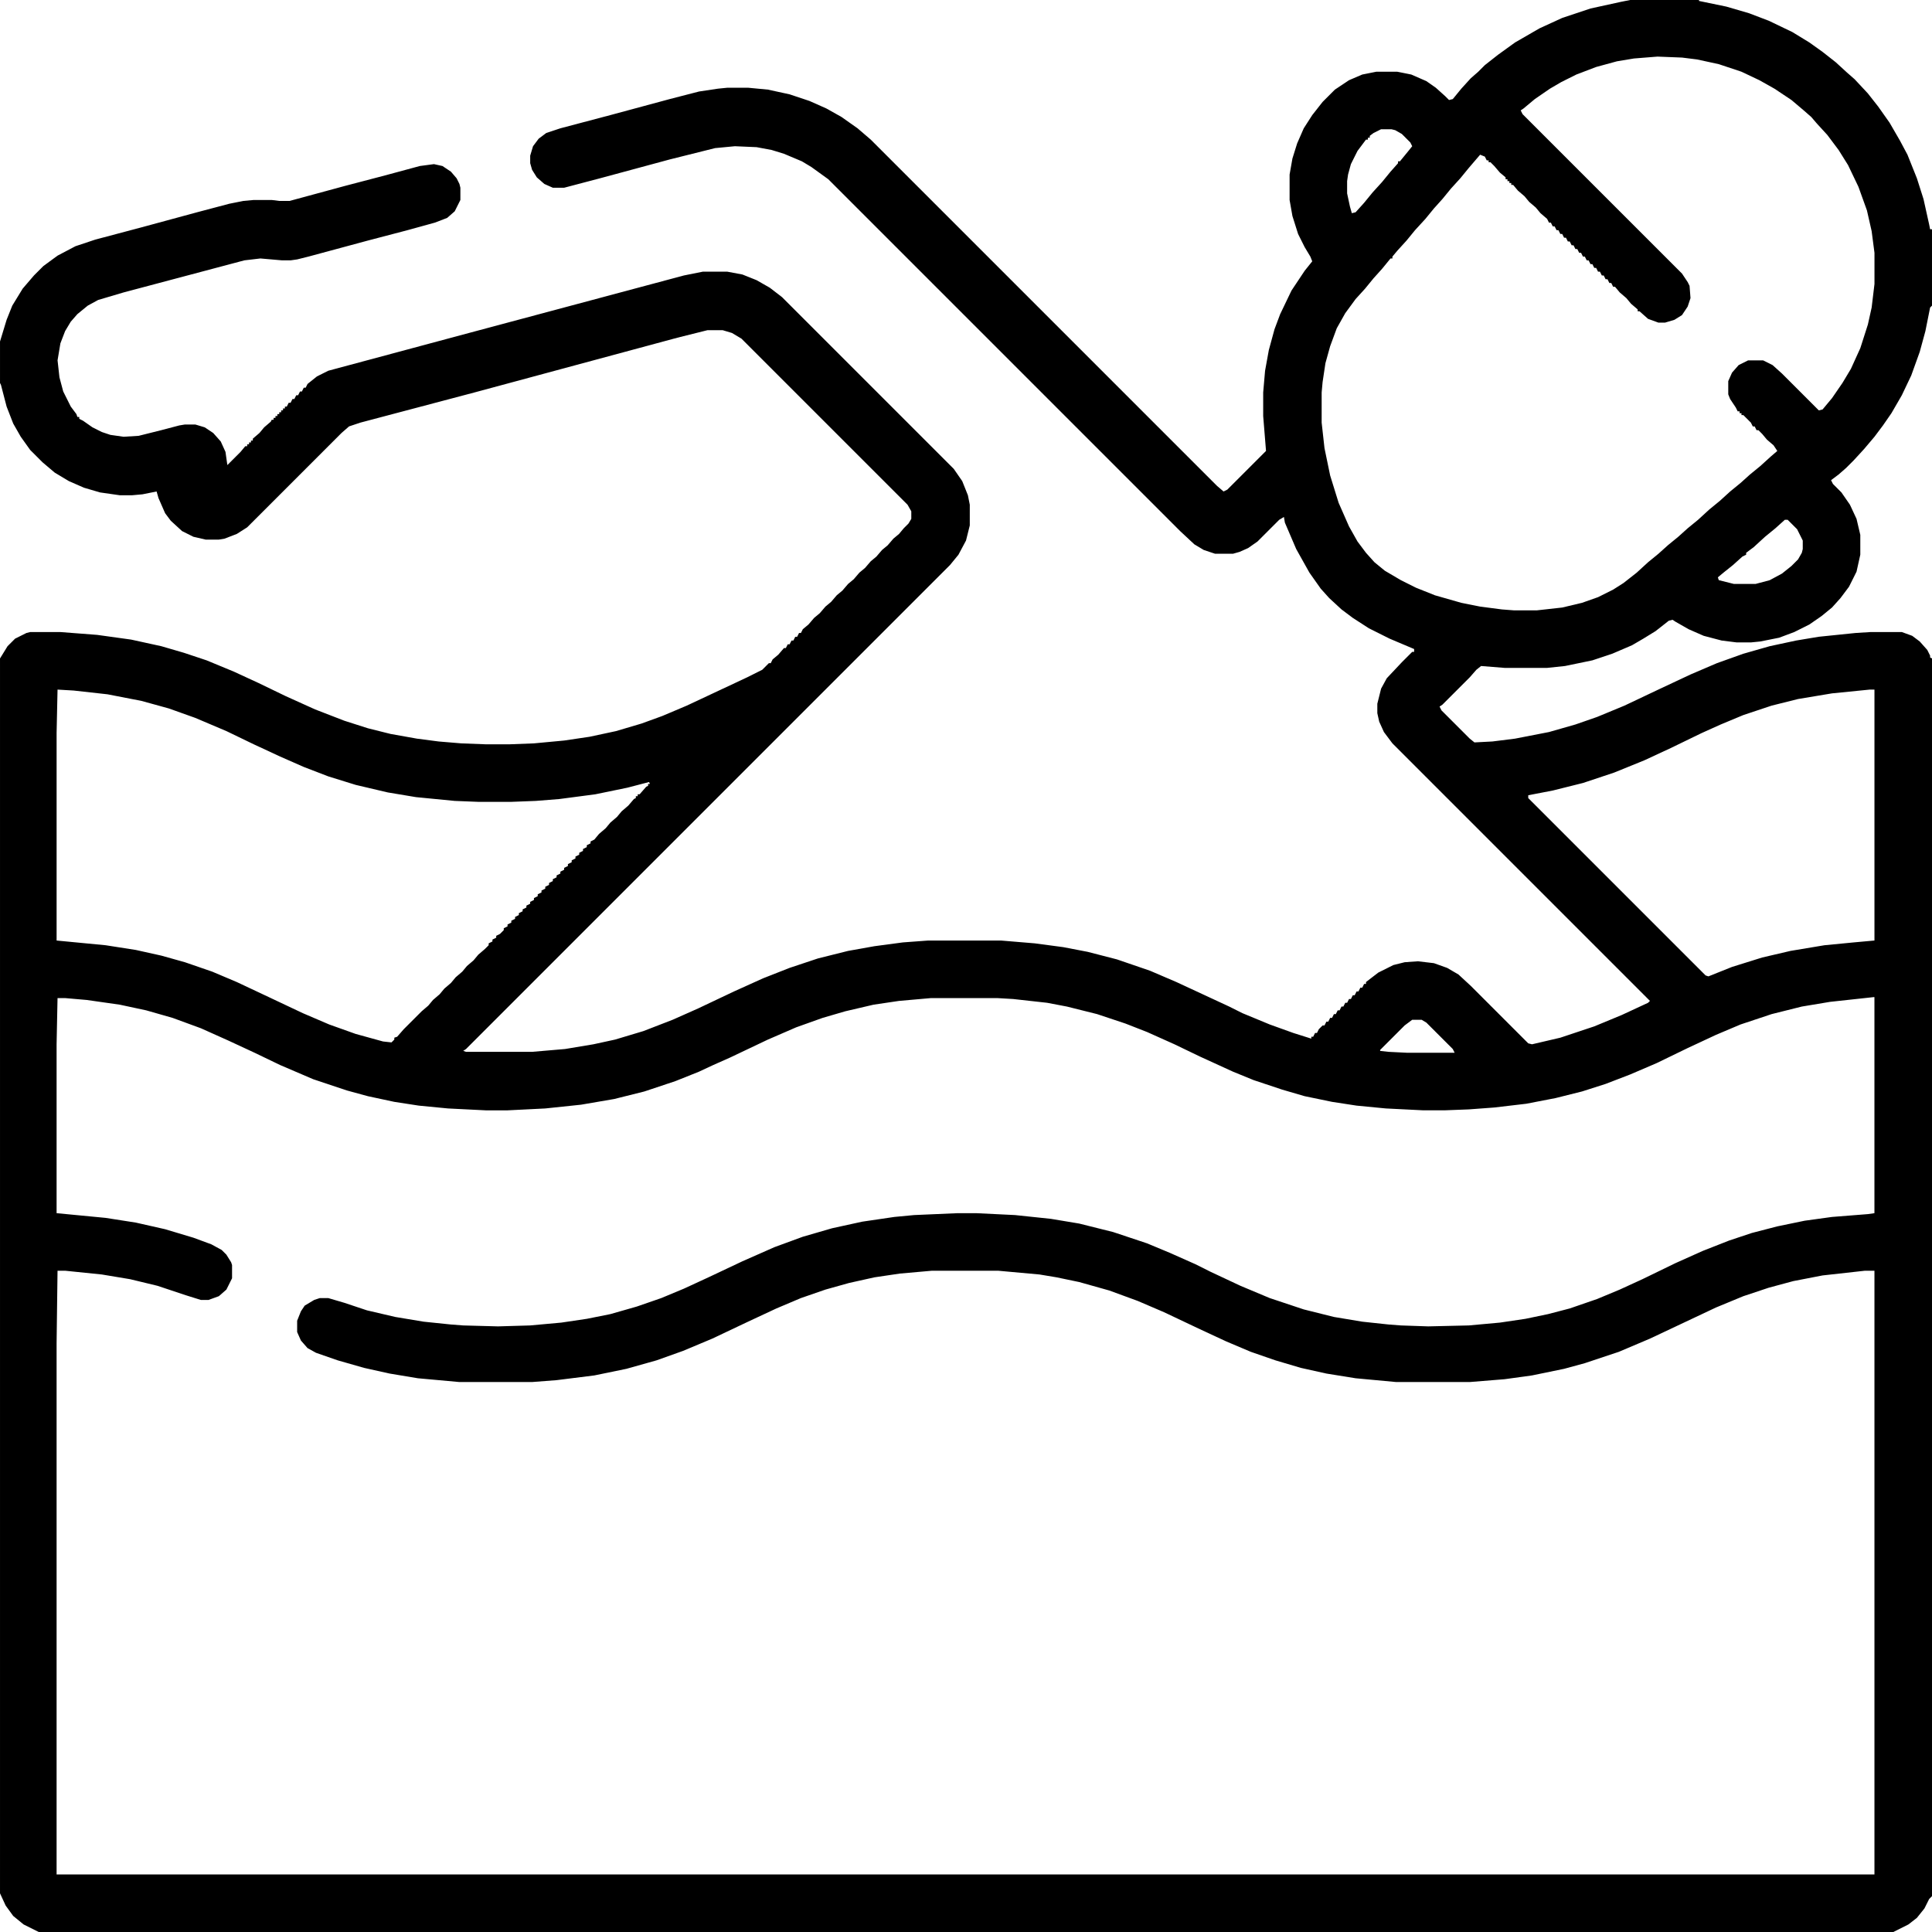 <?xml version="1.0" encoding="UTF-8"?>
<svg version="1.1" viewBox="0 0 2048 2048" width="1280" height="1280" xmlns="http://www.w3.org/2000/svg">
<path transform="translate(1728)" d="m0 0h73v1l29 6 24 7 21 8 25 12 18 11 14 10 14 11 12 11 8 7 14 15 11 14 12 17 11 19 8 15 10 25 7 22 6 27 1 5h2v81l-2 2-5 25-6 22-9 25-10 21-11 19-9 13-9 12-11 13-11 12-8 8-8 7-8 6 2 4 9 9 9 13 7 15 4 17v21l-4 18-8 16-9 12-9 10-11 9-13 9-16 8-16 6-20 4-10 1h-15l-16-2-19-5-16-7-14-8-3-2-4 1-14 11-13 8-12 7-21 9-21 7-29 6-19 2h-45l-25-2-5 4-7 8-29 29-3 2 2 4 30 30 5 4 19-1 24-3 36-7 28-8 23-8 29-12 38-18 32-15 28-12 28-10 28-8 28-6 24-4 39-4 16-1h33l11 4 8 6 8 9 3 6v2l2 1v1312l-3 3-5 10-8 10-9 7-16 8h-1966l-16-8-11-9-8-11-6-13v-1309l8-13 8-8 12-6 4-1h32l39 3 36 5 32 7 24 7 24 8 29 12 26 12 29 14 31 14 31 12 25 8 24 6 28 5 23 3 24 2 26 1h25l26-1 32-3 27-4 28-6 27-8 22-8 26-11 64-30 16-8 7-7h2l2-4 6-5 6-7h2l2-4h2l2-4h2l2-4h2l2-4h2l2-4 6-5 6-7 6-5 6-7 6-5 6-7 6-5 6-7 6-5 6-7 6-5 6-7 6-5 6-7 6-5 6-7 6-5 5-6 5-5 3-5v-8l-4-7-176-176-10-6-10-3h-16l-32 8-215 58-121 32-12 4-8 7-100 100-11 7-13 5-6 1h-14l-13-3-12-6-12-11-6-8-7-16-2-7-15 3-11 1h-13l-21-3-17-5-16-7-15-9-13-11-13-13-10-14-8-14-7-18-6-23-1-2v-44l7-23 6-15 11-18 12-14 10-10 15-11 19-10 21-7 49-13 59-16 34-9 15-3 11-1h19l8 1h11l59-16 42-11 37-10 15-2 9 2 9 6 6 7 3 6 1 4v13l-6 12-8 7-13 5-29 8-42 11-63 17-12 3-7 1h-9l-23-2-17 2-128 34-27 8-11 6-11 9-7 8-6 10-5 13-3 18 2 18 4 15 8 16 6 8 1 3h2v2l4 2 10 7 10 5 9 3 14 2 16-1 24-6 19-5 6-1h11l10 3 9 6 8 9 5 11 2 14 14-14 5-6h2v-2h2v-2h2v-2h2v-2l7-6 5-6 7-6 1-2h2v-2h2v-2h2v-2h2v-2h2v-2h2v-2h2v-2h2l2-4h2l2-4h2l2-4h2l2-4h2l2-4h2l2-4 10-8 12-6 149-40 228-61 20-4h26l16 3 15 6 14 8 13 10 182 182 9 13 6 15 2 10v22l-4 16-8 15-9 11-513 513-3 2 3 1h70l35-3 30-5 23-5 30-9 31-12 27-12 38-18 31-14 28-11 30-10 32-8 28-5 30-4 27-2h77l36 3 30 4 26 5 31 8 35 12 28 12 56 26 14 7 29 12 25 9 19 6v-2h2l2-4h2l2-4 4-4h2l2-4h2l2-4h2l2-4h2l2-4h2l2-4h2l2-4h2l2-4h2l2-4h2l2-4h2l2-4h2l2-4h2v-2l13-10 16-8 12-3 14-1 17 2 14 5 12 7 13 12 61 61 4 1 30-7 36-12 29-12 28-13 2-2-273-273-9-12-5-11-2-9v-10l4-16 6-11 16-17 11-11h2v-3l-26-11-22-11-17-11-12-9-13-12-9-10-12-17-14-25-12-28-1-6-5 3-23 23-10 7-9 4-7 2h-19l-12-4-10-6-15-14-373-373-18-13-10-6-19-8-13-4-16-3-23-1-21 2-48 12-74 20-38 10h-12l-9-4-8-7-5-8-2-7v-8l3-10 6-8 8-6 15-5 53-14 63-17 31-8 20-3 10-1h22l21 2 23 5 21 7 18 8 16 9 17 12 14 12 367 367 7 6 4-2 41-41-3-37v-25l2-23 4-22 6-22 6-16 12-25 14-21 8-10-2-5-6-10-7-14-6-19-3-17v-27l3-17 5-16 7-16 9-14 11-14 13-13 15-10 14-6 15-3h22l15 3 16 7 10 7 10 9 4 4 4-1 9-11 10-11 8-7 7-7 14-11 18-13 26-15 24-11 30-10 32-7zm29 60-25 2-18 3-22 6-21 8-16 8-12 7-16 11-12 10-3 2 2 4 169 169 6 9 2 4 1 13-3 9-6 9-8 5-10 3h-7l-11-4-9-8h-2v-2l-7-6-5-6-7-6-5-6h-2l-2-4h-2l-2-4h-2l-2-4h-2l-2-4h-2l-2-4h-2l-2-4h-2l-2-4h-2l-2-4h-2l-2-4h-2l-2-4h-2l-2-4h-2l-2-4h-2l-2-4h-2l-2-4h-2l-2-4h-2l-2-4h-2l-2-4h-2l-2-4-7-6-5-6-7-6-5-6-7-6-5-6h-2v-2h-2v-2h-2v-2h-2v-2l-6-5-6-7-4-4h-2v-2h-2l-2-4-5-2-12 14-9 11-10 11-9 11-9 10-9 11-11 12-9 11-10 11-5 6v2h-2l-9 11-9 10-9 11-10 11-11 15-9 16-7 19-5 18-3 20-1 11v32l3 27 6 29 9 29 11 25 9 16 9 12 9 10 11 9 17 10 16 8 20 8 28 8 20 4 23 3 13 1h24l27-3 21-5 17-6 16-8 11-7 14-11 12-11 11-9 10-9 11-9 10-9 11-9 12-11 11-9 11-10 11-9 10-9 11-9 11-10 7-6-4-6-7-6-5-6-4-4h-2l-2-4h-2l-2-4-8-8h-2v-2h-2v-2h-2l-2-4-6-9-2-5v-14l4-9 7-8 10-5h16l10 5 10 9 39 39 4-1 10-12 11-16 9-15 10-22 8-25 4-18 3-25v-33l-3-23-5-22-9-25-11-23-10-16-12-16-11-12-6-7-8-7-13-11-18-12-16-9-19-9-24-8-23-5-16-2zm-293 77-8 4-4 3v2h-2v2h-2l-9 12-7 14-3 11-1 7v13l3 14 2 7 4-1 9-10 9-11 10-11 9-11 8-9v-2h2l9-11 4-5-2-4-9-9-7-4-4-1zm428 414-10 9-11 9-12 11-8 6v2l-4 2-10 9-10 8-6 5 1 3 16 4h23l15-4 13-7 10-8 7-7 4-7 1-4v-9l-6-12-10-10zm-1831 180-1 46v220l52 5 32 5 27 6 25 7 29 10 26 11 34 16 36 17 28 12 28 10 29 8 9 1 3-3v-2l3-1 7-8 19-19 7-6 5-6 7-6 5-6 7-6 5-6 7-6 5-6 7-6 5-6 7-6 4-4v-2l4-2v-2l4-2v-2l4-2 4-4v-2l4-2v-2l4-2v-2l4-2v-2l4-2v-2l4-2v-2l4-2v-2l4-2v-2l4-2v-2l4-2v-2l4-2v-2l4-2v-2l4-2v-2l4-2v-2l4-2v-2l4-2v-2l4-2v-2l4-2v-2l4-2v-2l4-2v-2l4-2v-2l4-2v-2l4-2v-2l4-2v-2l4-2 5-6 7-6 5-6 7-6 5-6 7-6 6-7 2-1v-2h2v-2h2l7-8 2-1v-2h2l-1-2-23 6-34 7-38 5-25 2-26 1h-35l-25-1-41-4-30-5-34-8-29-9-26-10-25-11-28-13-29-14-33-14-28-10-29-8-36-7-36-4zm1921 0-40 4-36 6-28 7-30 10-24 10-20 9-33 16-28 13-32 13-33 11-32 8-26 5v3l188 188 3 1 25-10 32-10 30-7 36-6 31-3 22-2v-266zm4 326-46 5-30 5-32 8-33 11-26 11-30 14-33 16-28 12-26 10-25 8-28 7-31 6-34 4-27 2-26 1h-22l-40-2-31-3-26-4-29-6-24-7-30-10-22-9-35-16-27-13-29-13-23-9-30-10-32-8-21-4-36-4-17-1h-70l-34 3-27 4-30 7-24 7-28 10-30 13-40 19-18 8-15 7-25 10-33 11-32 8-35 6-38 4-40 2h-23l-40-2-31-3-26-4-28-6-22-6-36-12-35-15-27-13-28-13-29-13-30-11-28-8-28-6-35-5-23-2h-8l-1 49v179l52 5 32 5 31 7 30 9 19 7 11 6 5 5 5 8 1 3v14l-6 12-8 7-11 4h-8l-16-5-30-10-29-7-30-5-39-4h-8l-1 77v563h1927v-640h-10l-45 5-31 6-26 7-27 9-29 12-70 33-33 14-36 12-22 6-34 7-29 4-37 3h-78l-43-4-31-5-27-6-27-8-26-9-26-11-28-13-38-18-28-12-30-11-32-9-24-5-18-3-44-4h-70l-34 3-27 4-27 6-25 7-26 9-26 11-30 14-38 18-31 13-28 10-32 9-34 7-40 5-26 2h-77l-44-4-30-5-27-6-28-8-23-8-9-5-7-8-4-9v-12l4-10 4-6 10-6 6-2h9l17 5 24 8 30 7 30 5 29 3 13 1 37 1 34-1 33-3 27-4 25-5 28-8 26-9 24-10 26-12 36-17 34-15 30-11 31-9 32-7 34-5 21-2 46-2h20l41 2 38 4 30 5 36 9 36 12 24 10 27 12 16 8 32 15 31 13 36 12 32 8 30 5 28 3 13 1 29 1 43-1 33-3 27-4 24-5 23-6 29-10 24-10 24-11 35-17 29-13 28-11 24-8 27-7 29-6 29-4 38-3 7-1v-229zm-489 24-8 6-26 26v1l9 1 20 1h50l-2-4-28-28-5-3z"/>
<path transform="translate(38,2047)" d="m0 0 2 1z"/>
</svg>
